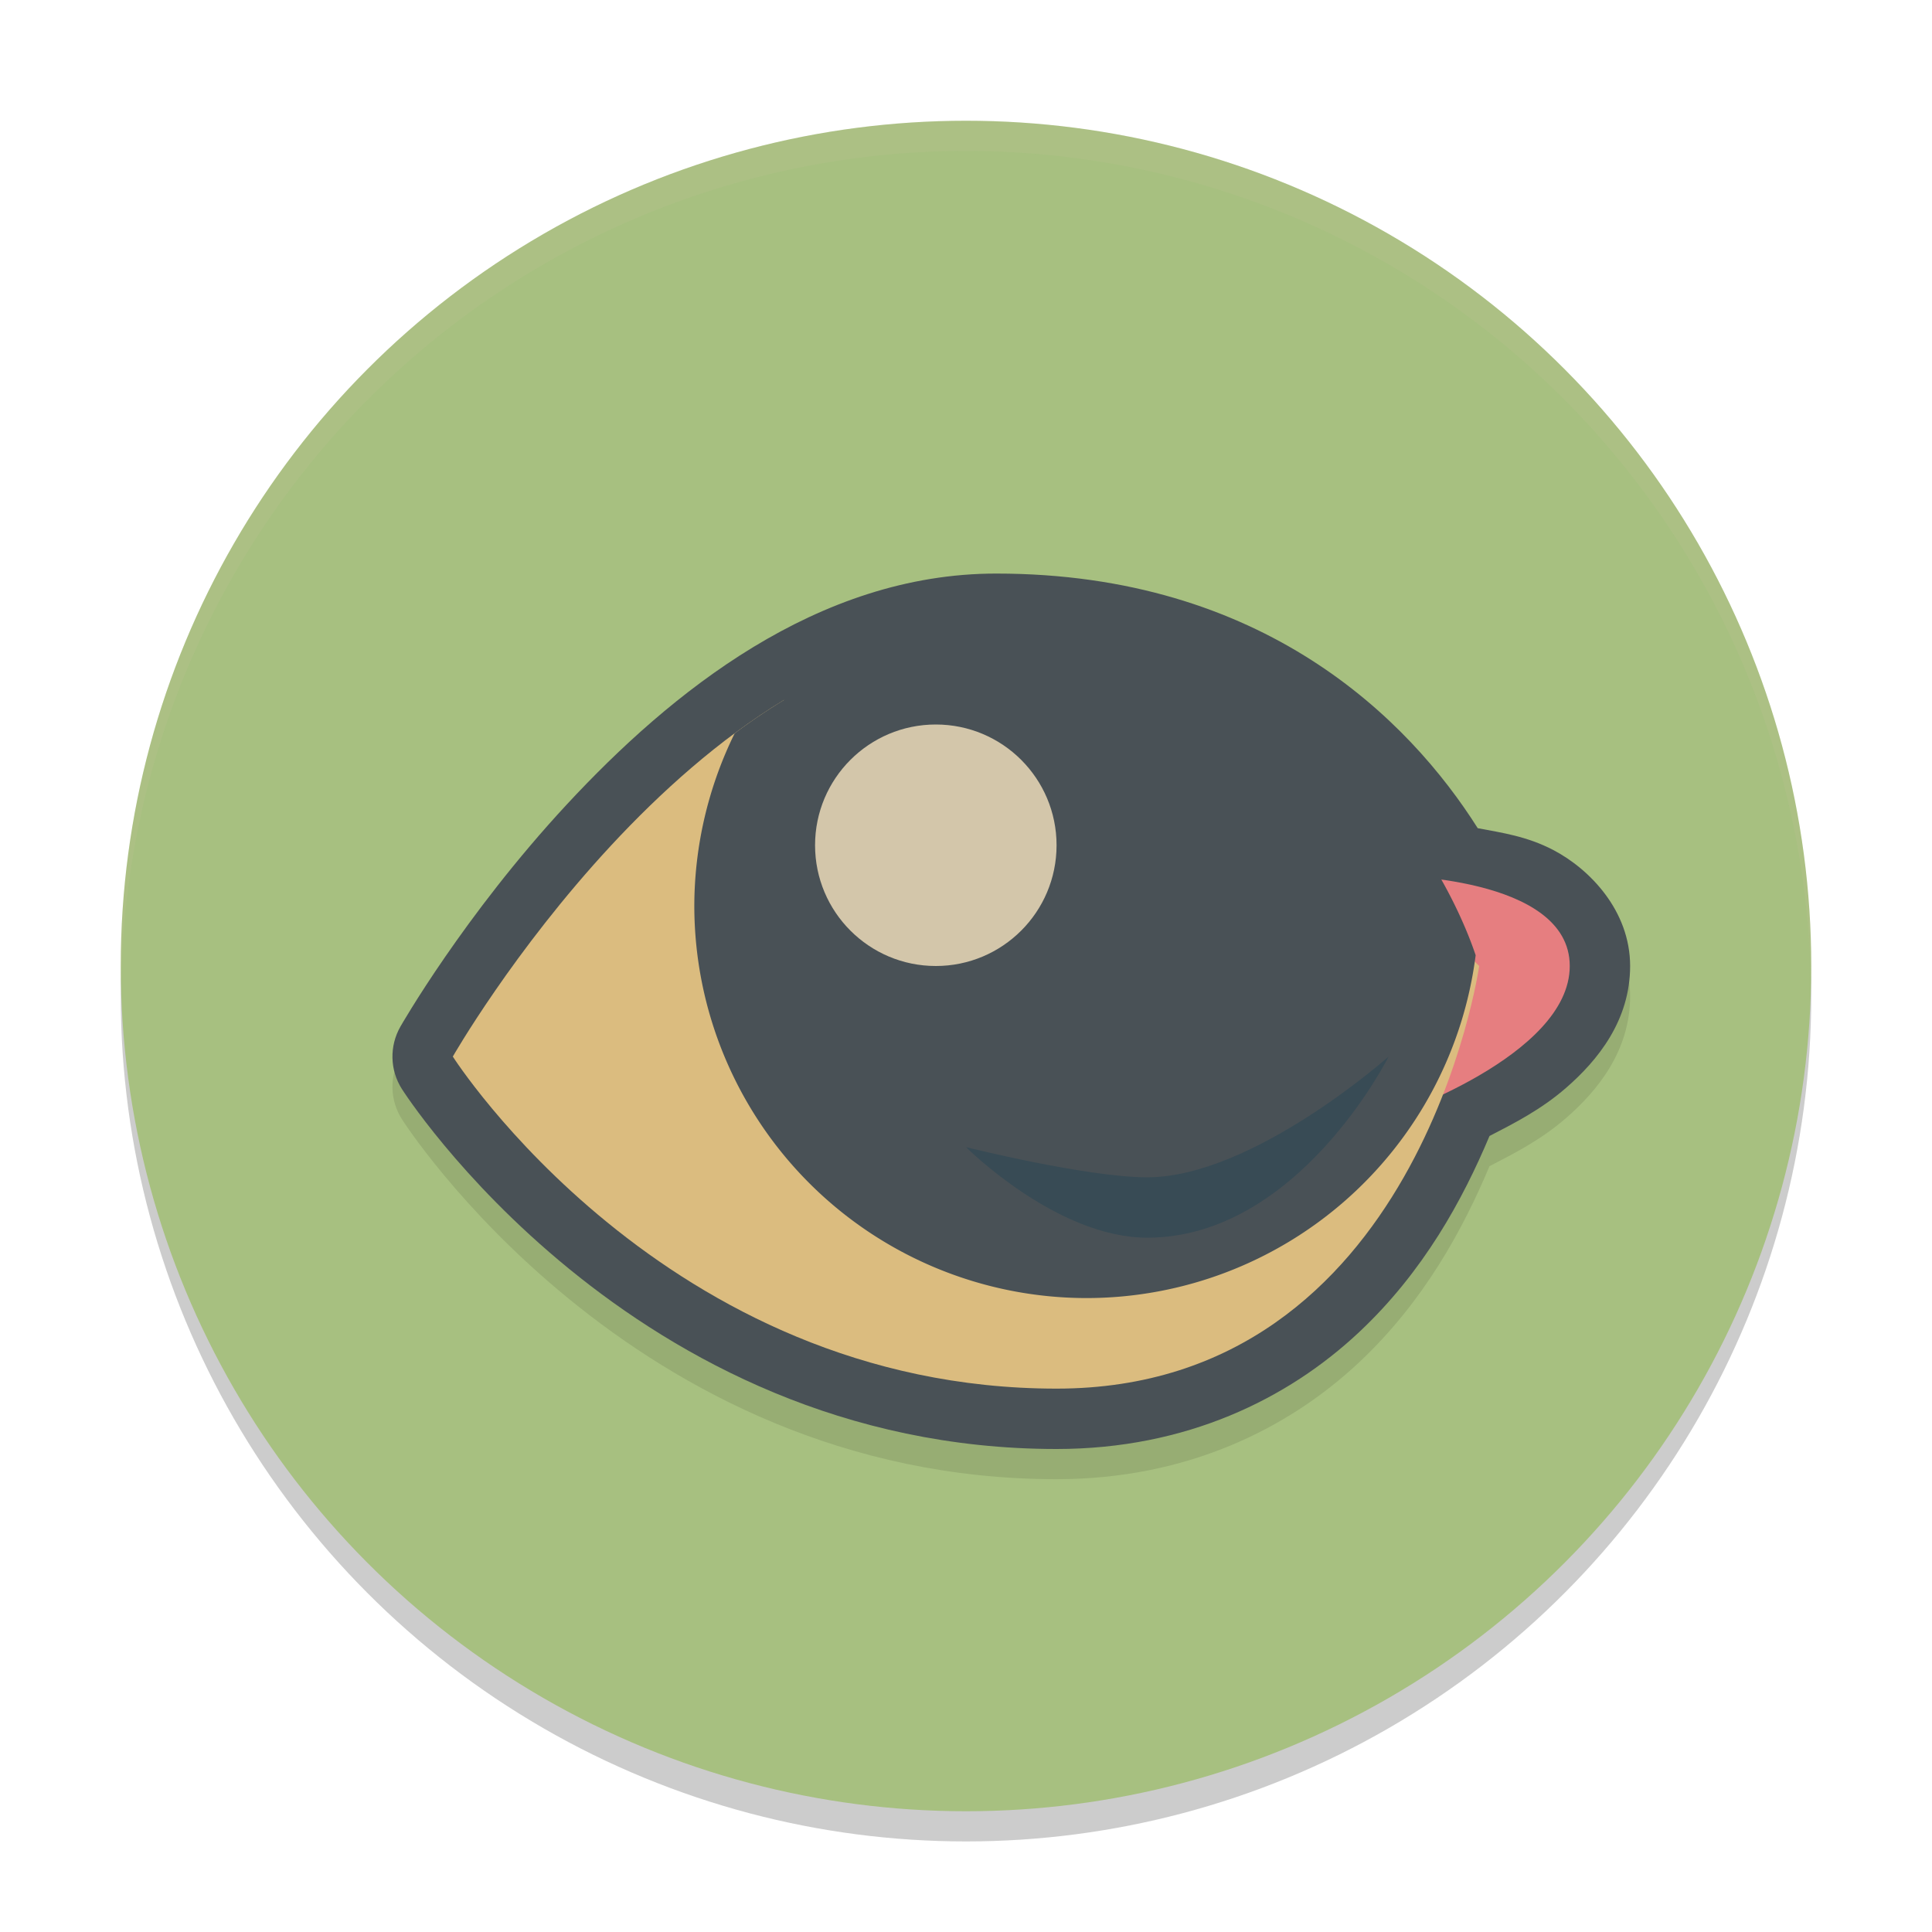 <svg width="64" height="64" version="1.1" xmlns="http://www.w3.org/2000/svg">
 <circle cx="32" cy="33" r="28" style="opacity:.2"/>
 <circle cx="32" cy="32" r="28" style="fill:#a7c080"/>
 <path d="m33 20c-5.933 0-10.791 3.951-14.215 7.639s-5.521 7.369-5.521 7.369c-0.368 0.644-0.35 1.44 0.049 2.066-2e-6 0 7.559 11.926 21.687 11.926 4.298 0 7.664-1.659 10.02-3.869 2.142-2.01 3.436-4.394 4.322-6.5 0.827-0.428 1.7-0.869 2.531-1.59 1.055-0.915 2.127-2.237 2.127-4.041 0-1.829-1.338-3.211-2.545-3.842-0.873-0.456-1.695-0.57-2.504-0.725-2.282-3.611-7.104-8.434-15.951-8.434z" style="opacity:.1"/>
 <path d="M 32,4 A 28,28 0 0 0 4,32 28,28 0 0 0 4.021,32.586 28,28 0 0 1 32,5 28,28 0 0 1 59.979,32.414 28,28 0 0 0 60,32 28,28 0 0 0 32,4 Z" style="fill:#d3c6aa;opacity:.1"/>
 <path d="m 33,19 c -5.933,0 -10.791,3.951 -14.215,7.639 -3.424,3.687 -5.521,7.369 -5.521,7.369 -0.368,0.644 -0.35,1.44 0.049,2.066 C 13.312,36.074 20.872,48 35,48 c 4.298,0 7.664,-1.659 10.02,-3.869 2.142,-2.01 3.436,-4.394 4.322,-6.5 0.827,-0.428 1.7,-0.869 2.531,-1.59 C 52.928,35.126 54,33.804 54,32 54,30.171 52.662,28.789 51.455,28.158 50.582,27.702 49.76,27.588 48.951,27.434 46.67,23.823 41.847,19 33,19 Z" style="fill:#495156"/>
 <path d="m46 29s6 0 6 3-6 5-6 5z" style="fill:#e67e80"/>
 <path d="m 15,35 c 0,0 2,-3.5 5.25,-7 1.625,-1.75 3.562,-3.5 5.719,-4.812 C 29,25 33,26 33,26 l 15,5 1,1 C 49,32 47,46 35,46 22,46 15,35 15,35 Z" style="fill:#dbbc7f"/>
 <path d="M 33 21 C 29.851 21 26.903 22.389 24.338 24.291 A 13 13 0 0 0 23 30 A 13 13 0 0 0 36 43 A 13 13 0 0 0 48.883 31.643 C 48.312 29.937 44.771 21 33 21 z " style="fill:#495156"/>
 <path d="m32 38s4 1 6 1c3.5 0 8-4 8-4s-3 6-8 6c-3 0-6-3-6-3z" style="fill:#384b55"/>
 <circle cx="31" cy="28" r="4" style="fill:#d3c6aa"/>
</svg>
